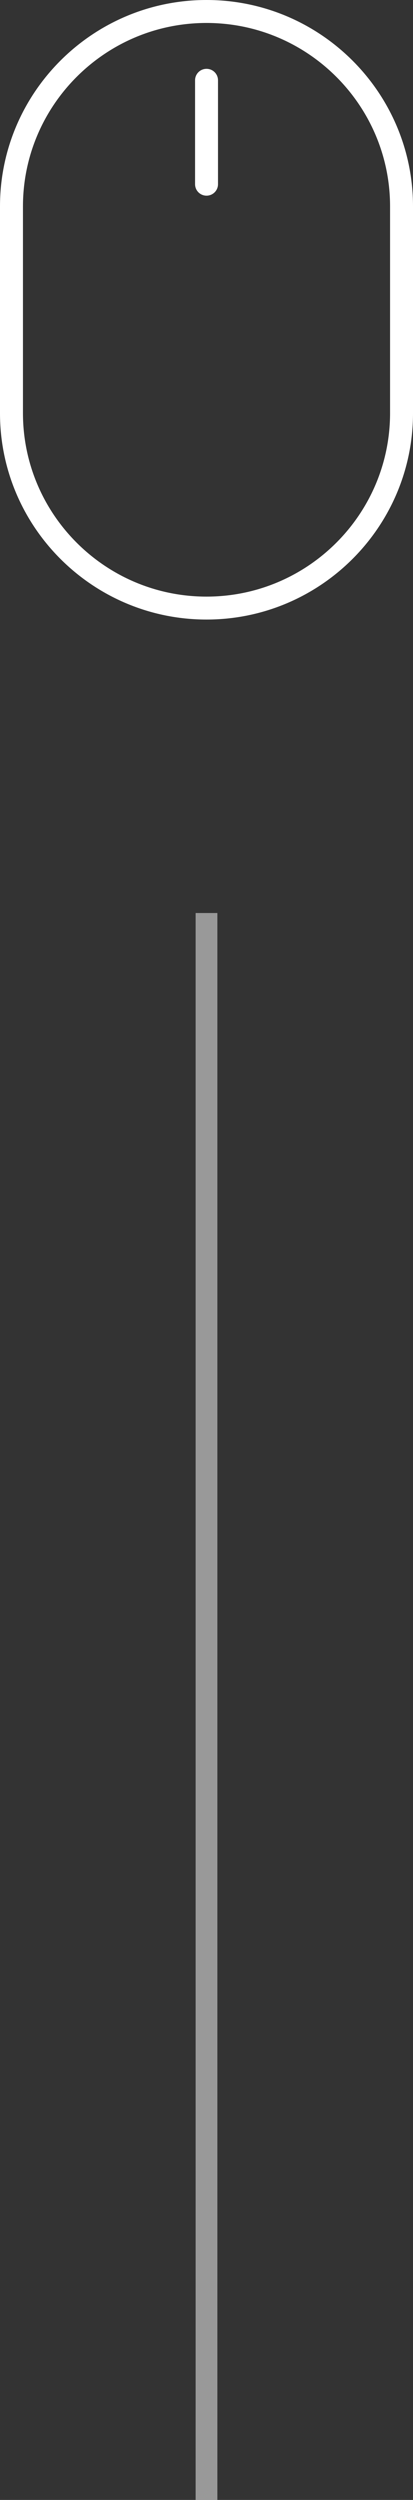 <svg width="19" height="115" viewBox="0 0 19 115" fill="none" xmlns="http://www.w3.org/2000/svg">
    <rect x="0" y="0" width="19" height="115" fill="#333333" stroke="none"/>
    <path d="M9.5 0C4.262 0 0 4.26 0 9.495V19.005C0 24.241 4.262 28.5 9.5 28.5C14.738 28.5 19 24.241 19 19.005V9.495C19 4.26 14.738 0 9.5 0ZM17.945 19.005C17.945 23.659 14.156 27.445 9.5 27.445C4.844 27.445 1.056 23.659 1.056 19.005V9.495C1.056 4.842 4.844 1.056 9.5 1.056C14.156 1.056 17.945 4.842 17.945 9.495V19.005Z" fill="white"/>
    <path d="M9.501 3.166C9.21 3.166 8.974 3.402 8.974 3.694V8.473C8.974 8.765 9.21 9.001 9.501 9.001C9.793 9.001 10.029 8.765 10.029 8.473V3.694C10.029 3.402 9.793 3.166 9.501 3.166Z" fill="white"/>
    <line x1="9.5" y1="115" x2="9.5" y2="42" stroke="white" stroke-opacity="0.5"/>
</svg>
